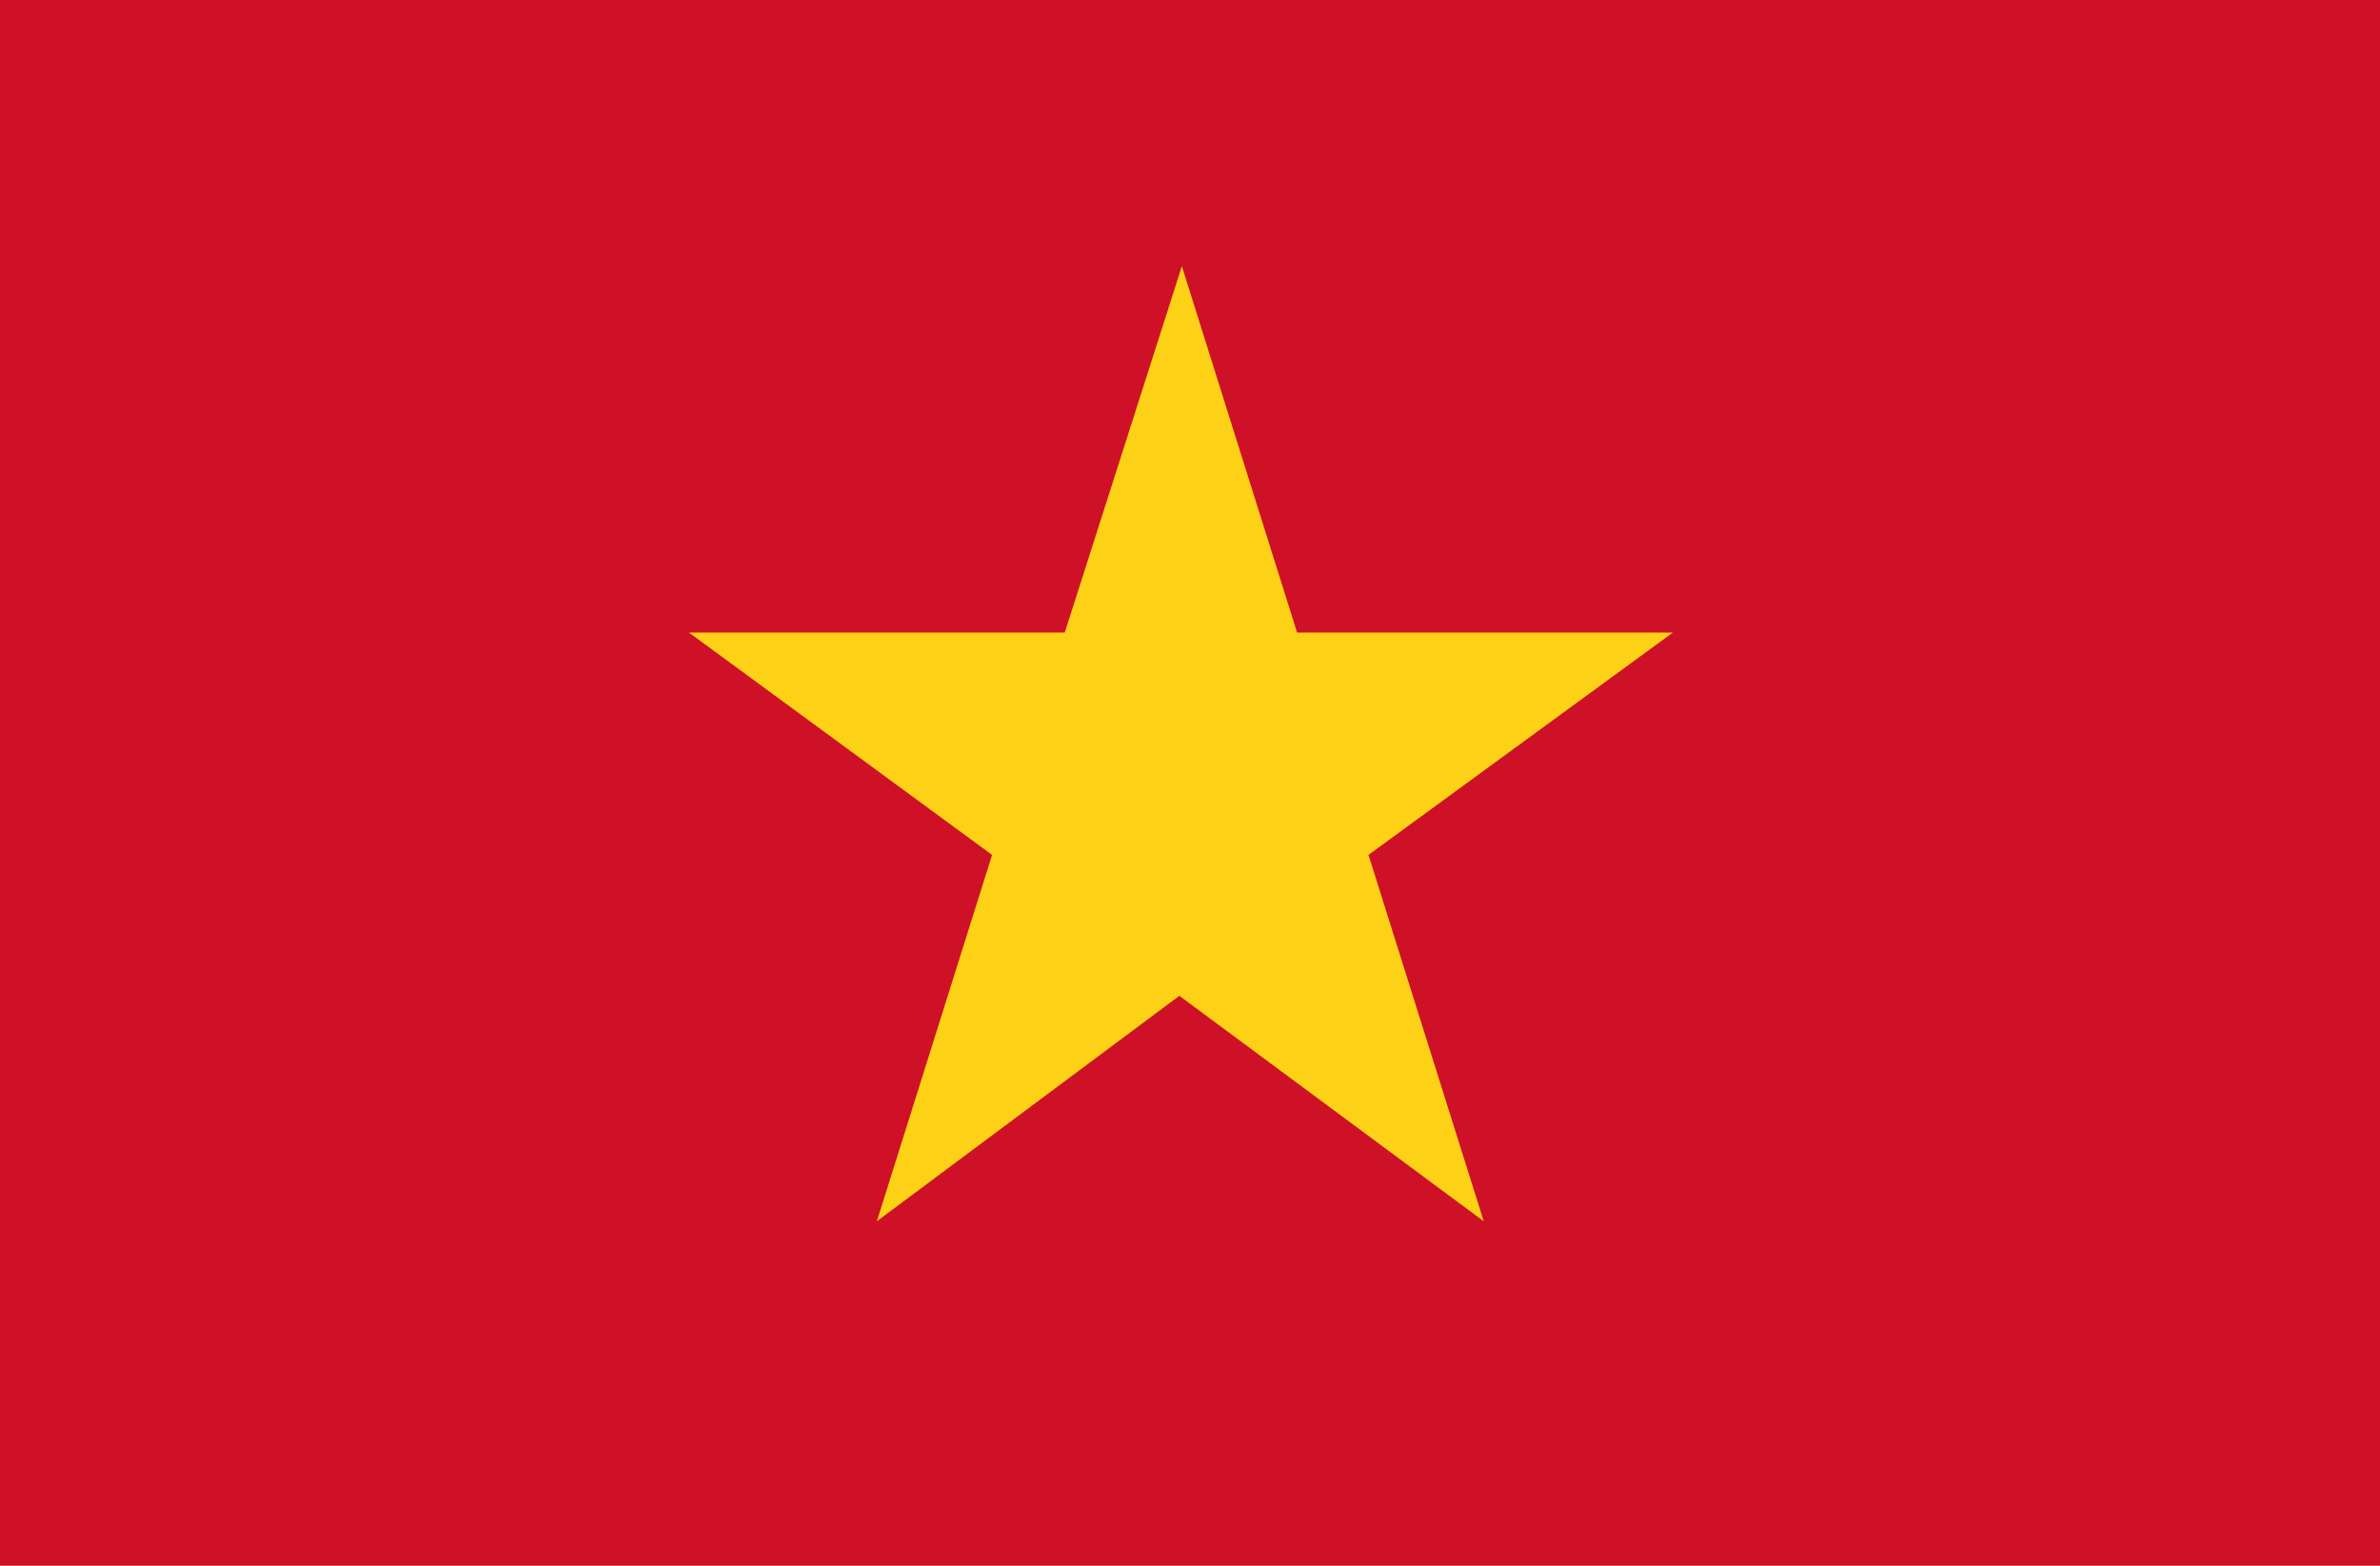 <svg id="图层_1" data-name="图层 1" xmlns="http://www.w3.org/2000/svg" viewBox="0 0 38 25"><defs><style>.cls-1{fill:#ce1126;}.cls-2{fill:#fcd116;}</style></defs><title>数据可视化2</title><rect class="cls-1" width="38" height="25"/><path class="cls-2" d="M18.87,4.25l1.84,5.85h6l-4.86,3.55,1.84,5.85-4.86-3.6L14,19.5l1.84-5.85L11,10.1h6Zm0,0"/></svg>